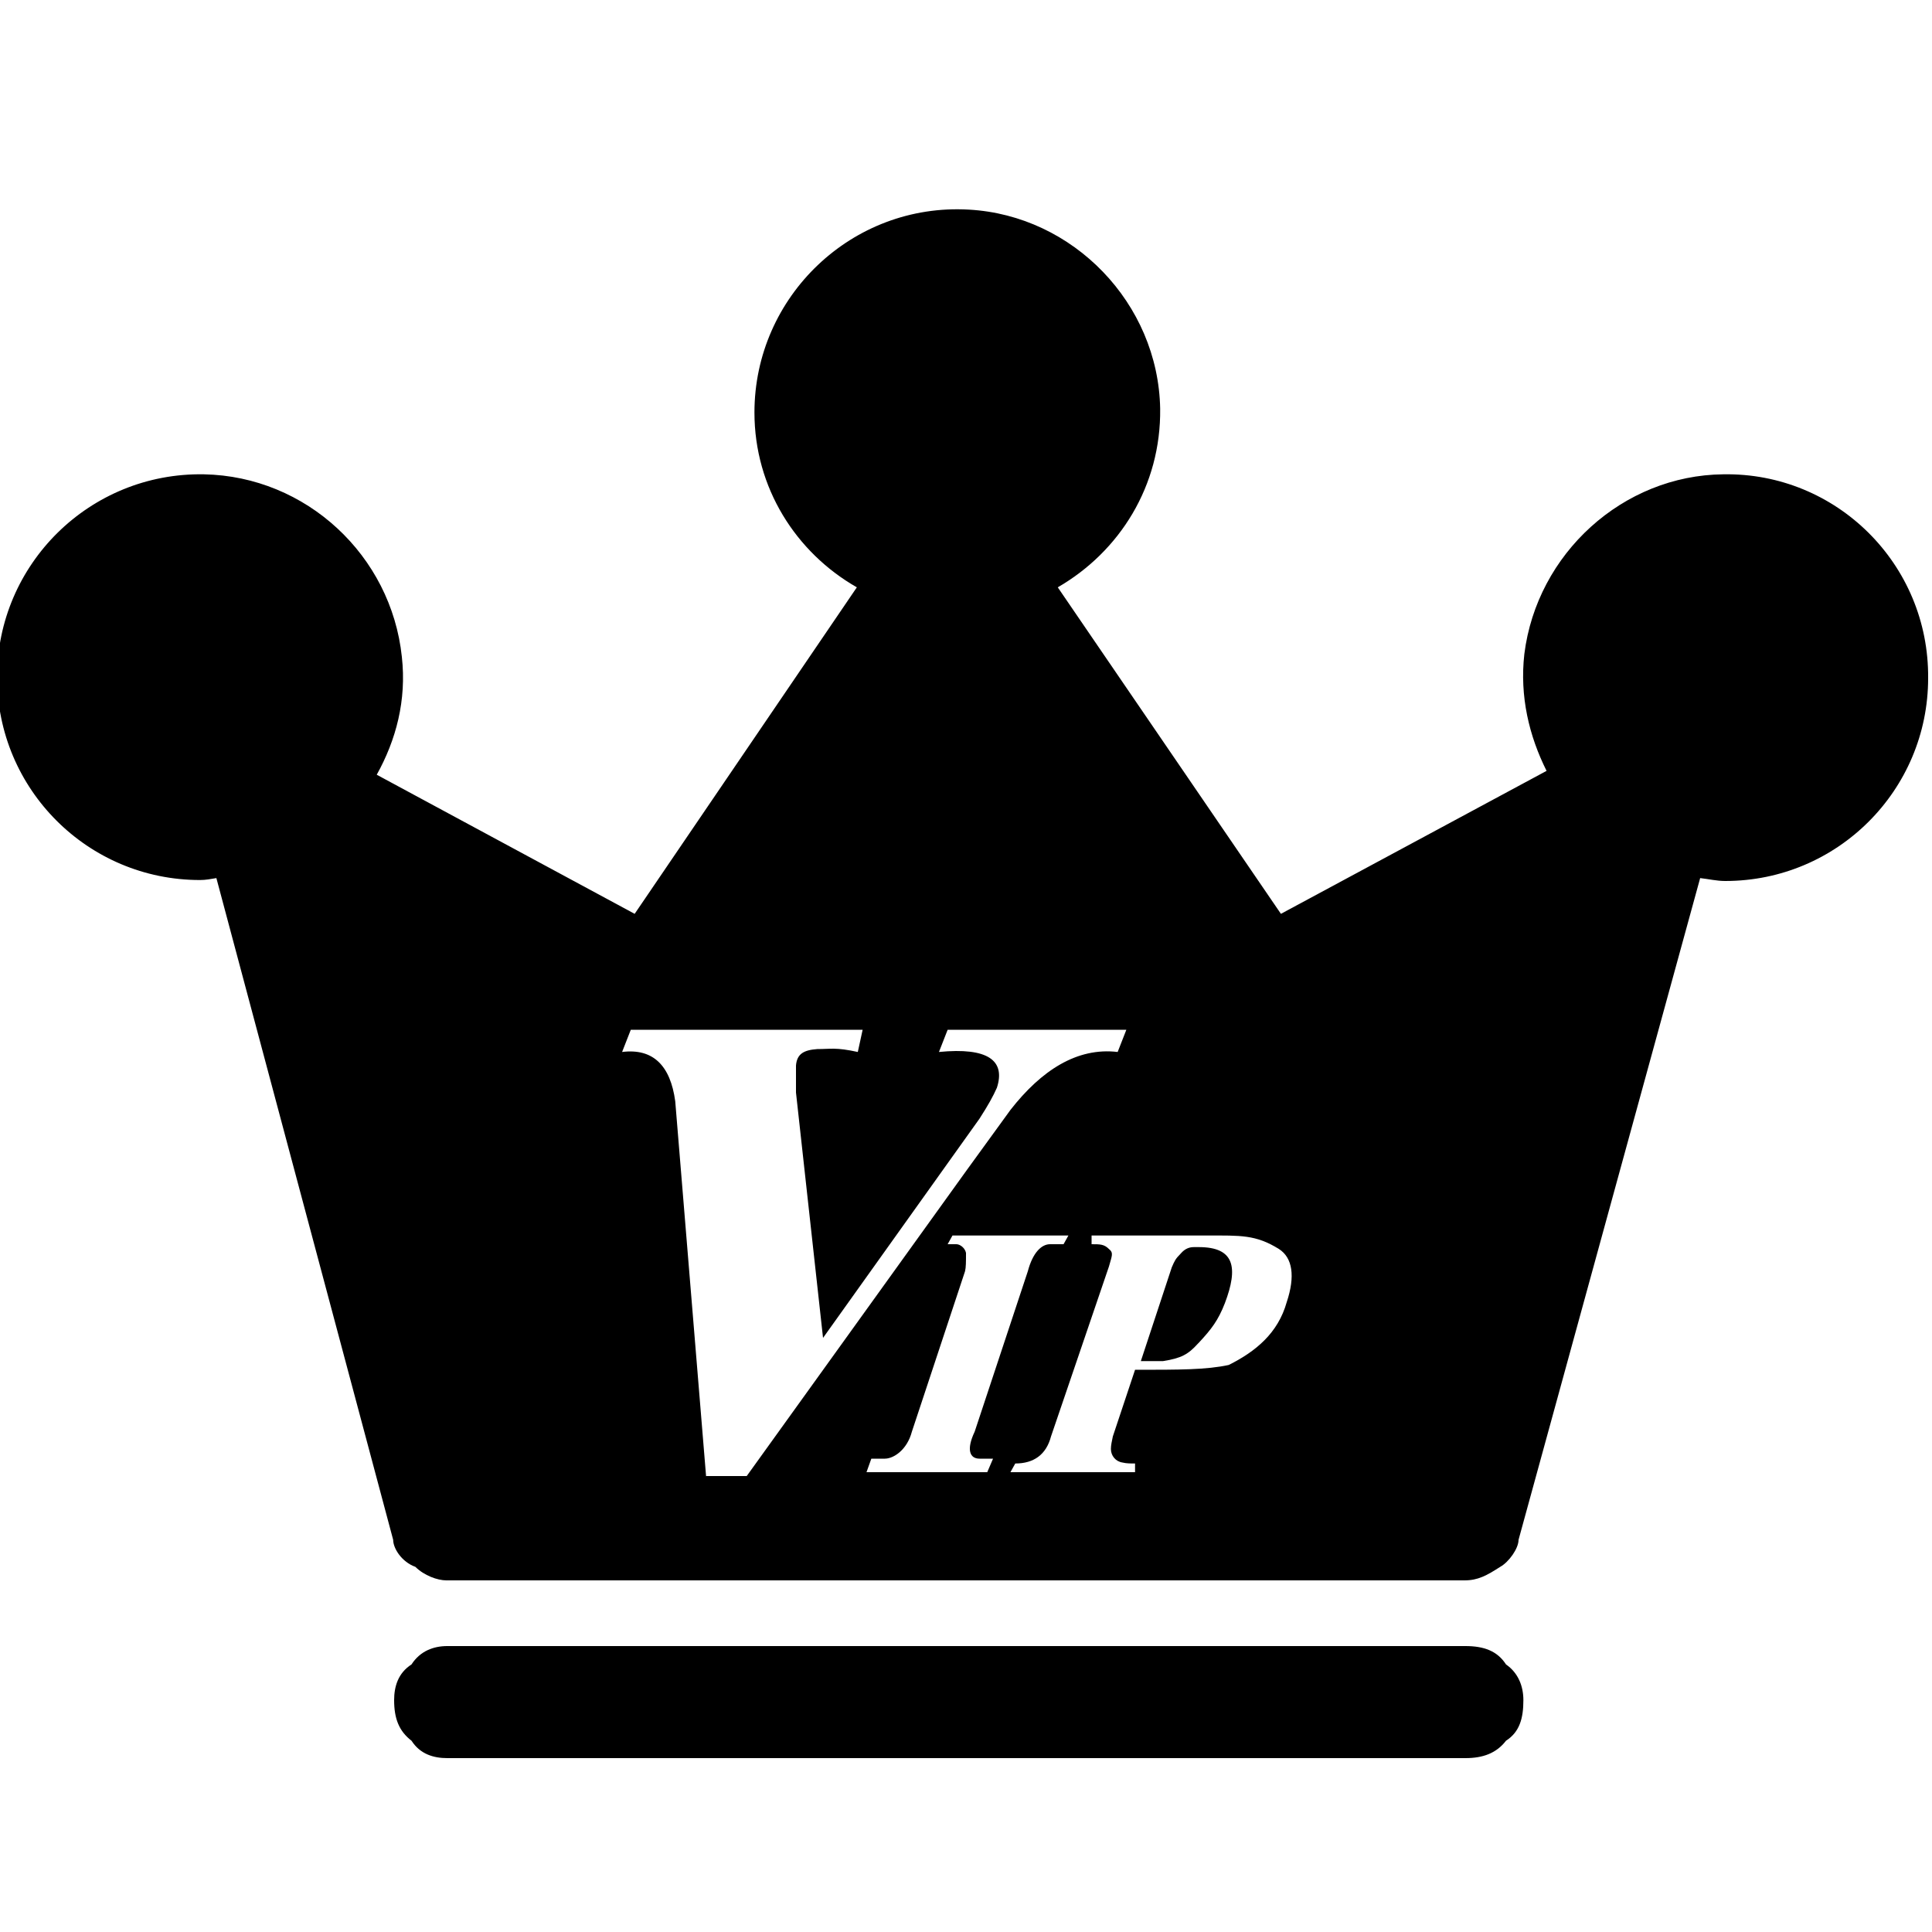 <?xml version="1.0" encoding="utf-8"?>
<!-- Generator: Adobe Illustrator 22.1.0, SVG Export Plug-In . SVG Version: 6.00 Build 0)  -->
<svg version="1.1" id="图层_1" xmlns="http://www.w3.org/2000/svg" xmlns:xlink="http://www.w3.org/1999/xlink" x="0px" y="0px"
	 viewBox="0 0 200 200" style="enable-background:new 0 0 200 200;" xml:space="preserve">
<style type="text/css">
	.st0{fill:none;}
</style>
<g>
	<path class="st0" d="M104.5,115c3.2-4.2,6.9-6.5,11.1-6l0.9-2.3H98.1l-0.9,2.3c5.1-0.5,6.9,0.9,6,3.7c-0.5,0.9-0.9,1.9-1.8,3.2
		l-16.2,22.7l-2.8-25.4c0-1.4,0-2.3,0-2.8c0.5-0.9,0.9-1.4,2.3-1.4c0.5-0.5,1.8-0.5,4.2,0l0.5-2.3h-24l-0.9,2.3
		c3.2-0.5,5.1,1.4,5.5,5.1l3.2,38.8h4.2l22.8-31.7L104.5,115z"/>
	<path class="st0" d="M100.8,148.2l5.5-16.6c0.5-1.9,1.4-2.8,2.3-2.8h1.4l0.5-0.9h-12l-0.5,0.9H99c0.5,0,0.9,0.5,0.9,0.9
		c0.5,0.9,0,1.4,0,1.9l-5.5,16.6c-0.5,1.9-1.8,2.8-2.8,2.8h-1.4l-0.5,1.4h12.5l0.5-1.4h-1.4C100.4,151,99.9,150.1,100.8,148.2z"/>
	<path class="st0" d="M132.3,129.3c-1.4-1.4-3.7-1.9-7.4-1.4h-12v0.9c0.9,0,1.4,0,1.8,0.5c0.5,0.5,0.5,0.9,0,1.8l-6,17.6
		c-0.5,1.9-1.8,2.8-3.7,2.8l-0.5,0.9h12.9v-0.9c-0.9,0-1.8,0-1.8-0.5c-0.5-0.5-0.5-0.9-0.5-2.3l2.3-6.9c4.6,0,7.4,0,9.7-0.5
		c2.8-1.4,5.1-3.2,6-6.5C134.1,132.1,134.1,130.2,132.3,129.3z M126.7,134.8c-0.5,1.9-1.4,2.8-2.8,4.2c-1.4,0.9-2.8,1.4-3.7,1.9
		h-2.3l3.2-9.7c0.5-0.5,0.5-0.9,0.9-1.4c0.9-0.5,1.4-0.9,1.4-0.9C127.2,128.8,128.1,131.1,126.7,134.8z"/>
	<path d="M123.6,129.1c-0.4,0-0.9,0.1-1.4,0.7c-0.5,0.5-0.6,0.7-0.9,1.4l-3.2,9.7h2.3c1.9-0.3,2.6-0.7,3.6-1.8c0,0,0.1-0.1,0.1-0.1
		c1.3-1.4,2-2.3,2.7-4.1c1.4-3.7,1-5.8-2.7-5.8C124,129.1,123.6,129.1,123.6,129.1z"/>
	<path d="M155.9,172.3c-0.9-1.4-2.3-1.9-4.2-1.9H46.3c-1.4,0-2.8,0.5-3.7,1.9c-1.4,0.9-1.8,2.3-1.8,3.7c0,1.9,0.5,3.2,1.8,4.2
		c0.9,1.4,2.3,1.8,3.7,1.8h105.4c1.8,0,3.2-0.5,4.2-1.8c1.4-0.9,1.8-2.3,1.8-4.2C157.7,174.6,157.2,173.2,155.9,172.3z"/>
	<path d="M178.4,49.1c-10.4,0.1-19.3,8.2-20.6,18.6c-0.5,4.4,0.5,8.5,2.3,12.1l-27.5,14.8l-23.1-33.8c6.4-3.7,10.7-10.5,10.6-18.5
		c-0.2-10.9-9-20-19.8-20.6c-12.1-0.7-22.2,9-22.2,21c0,7.8,4.3,14.5,10.6,18.1L65.7,94.6L39,80.2c2-3.6,3.1-7.7,2.6-12.2
		c-1.1-10.5-9.9-18.7-20.5-18.9c-11.8-0.2-21.4,9.3-21.4,21c0,11.6,9.4,21,21,21c0.6,0,1.1-0.1,1.7-0.2l18.3,68.5
		c0,0.9,0.9,2.3,2.3,2.8c0.9,0.9,2.3,1.4,3.2,1.4h105.4c1.4,0,2.3-0.5,3.7-1.4c0.9-0.5,1.9-1.9,1.9-2.8l18.8-68.5
		c0.9,0.1,1.7,0.3,2.6,0.3c11.6,0,21-9.4,21-21C199.7,58.4,190.1,48.9,178.4,49.1z M73.1,152.9L69.9,114c-0.5-3.7-2.3-5.5-5.5-5.1
		l0.9-2.3h24l-0.5,2.3c-2.3-0.5-2.8-0.3-4.2-0.3c-1.4,0.1-2.1,0.5-2.2,1.7c0,0.5,0,1.4,0,2.8l2.8,25.4l16.2-22.7
		c0.9-1.4,1.4-2.3,1.8-3.2c0.9-2.8-0.9-4.2-6-3.7l0.9-2.3h18.5l-0.9,2.3c-4.2-0.5-7.9,1.9-11.1,6l-4.5,6.2l-22.8,31.7H73.1z
		 M102.2,152.4H89.7l0.5-1.4h1.4c0.9,0,2.3-0.9,2.8-2.8l5.5-16.6c0.1-0.4,0.1-1,0.1-1.9c-0.1-0.5-0.6-0.9-1-0.9h-0.9l0.5-0.9h12
		l-0.5,0.9h-1.4c-0.9,0-1.8,0.9-2.3,2.8l-5.5,16.6c-0.9,1.9-0.5,2.8,0.5,2.8h1.4L102.2,152.4z M133.2,134.8c-0.9,3.2-3.2,5.1-6,6.5
		c-2.3,0.5-5.1,0.5-9.7,0.5l-2.3,6.9c-0.1,0.5-0.2,0.9-0.2,1.3c0,0.7,0.5,1.3,1.2,1.4c0.4,0.1,0.8,0.1,1.3,0.1v0.9h-12.9l0.5-0.9
		c1.9,0,3.2-0.9,3.7-2.8l6-17.6c0.3-1.1,0.5-1.4,0-1.8c-0.5-0.5-0.9-0.5-1.8-0.5v-0.9h12c3.4,0,5-0.1,7.4,1.4
		C133.8,130.2,134.1,132.1,133.2,134.8z"/>
</g>
</svg>
